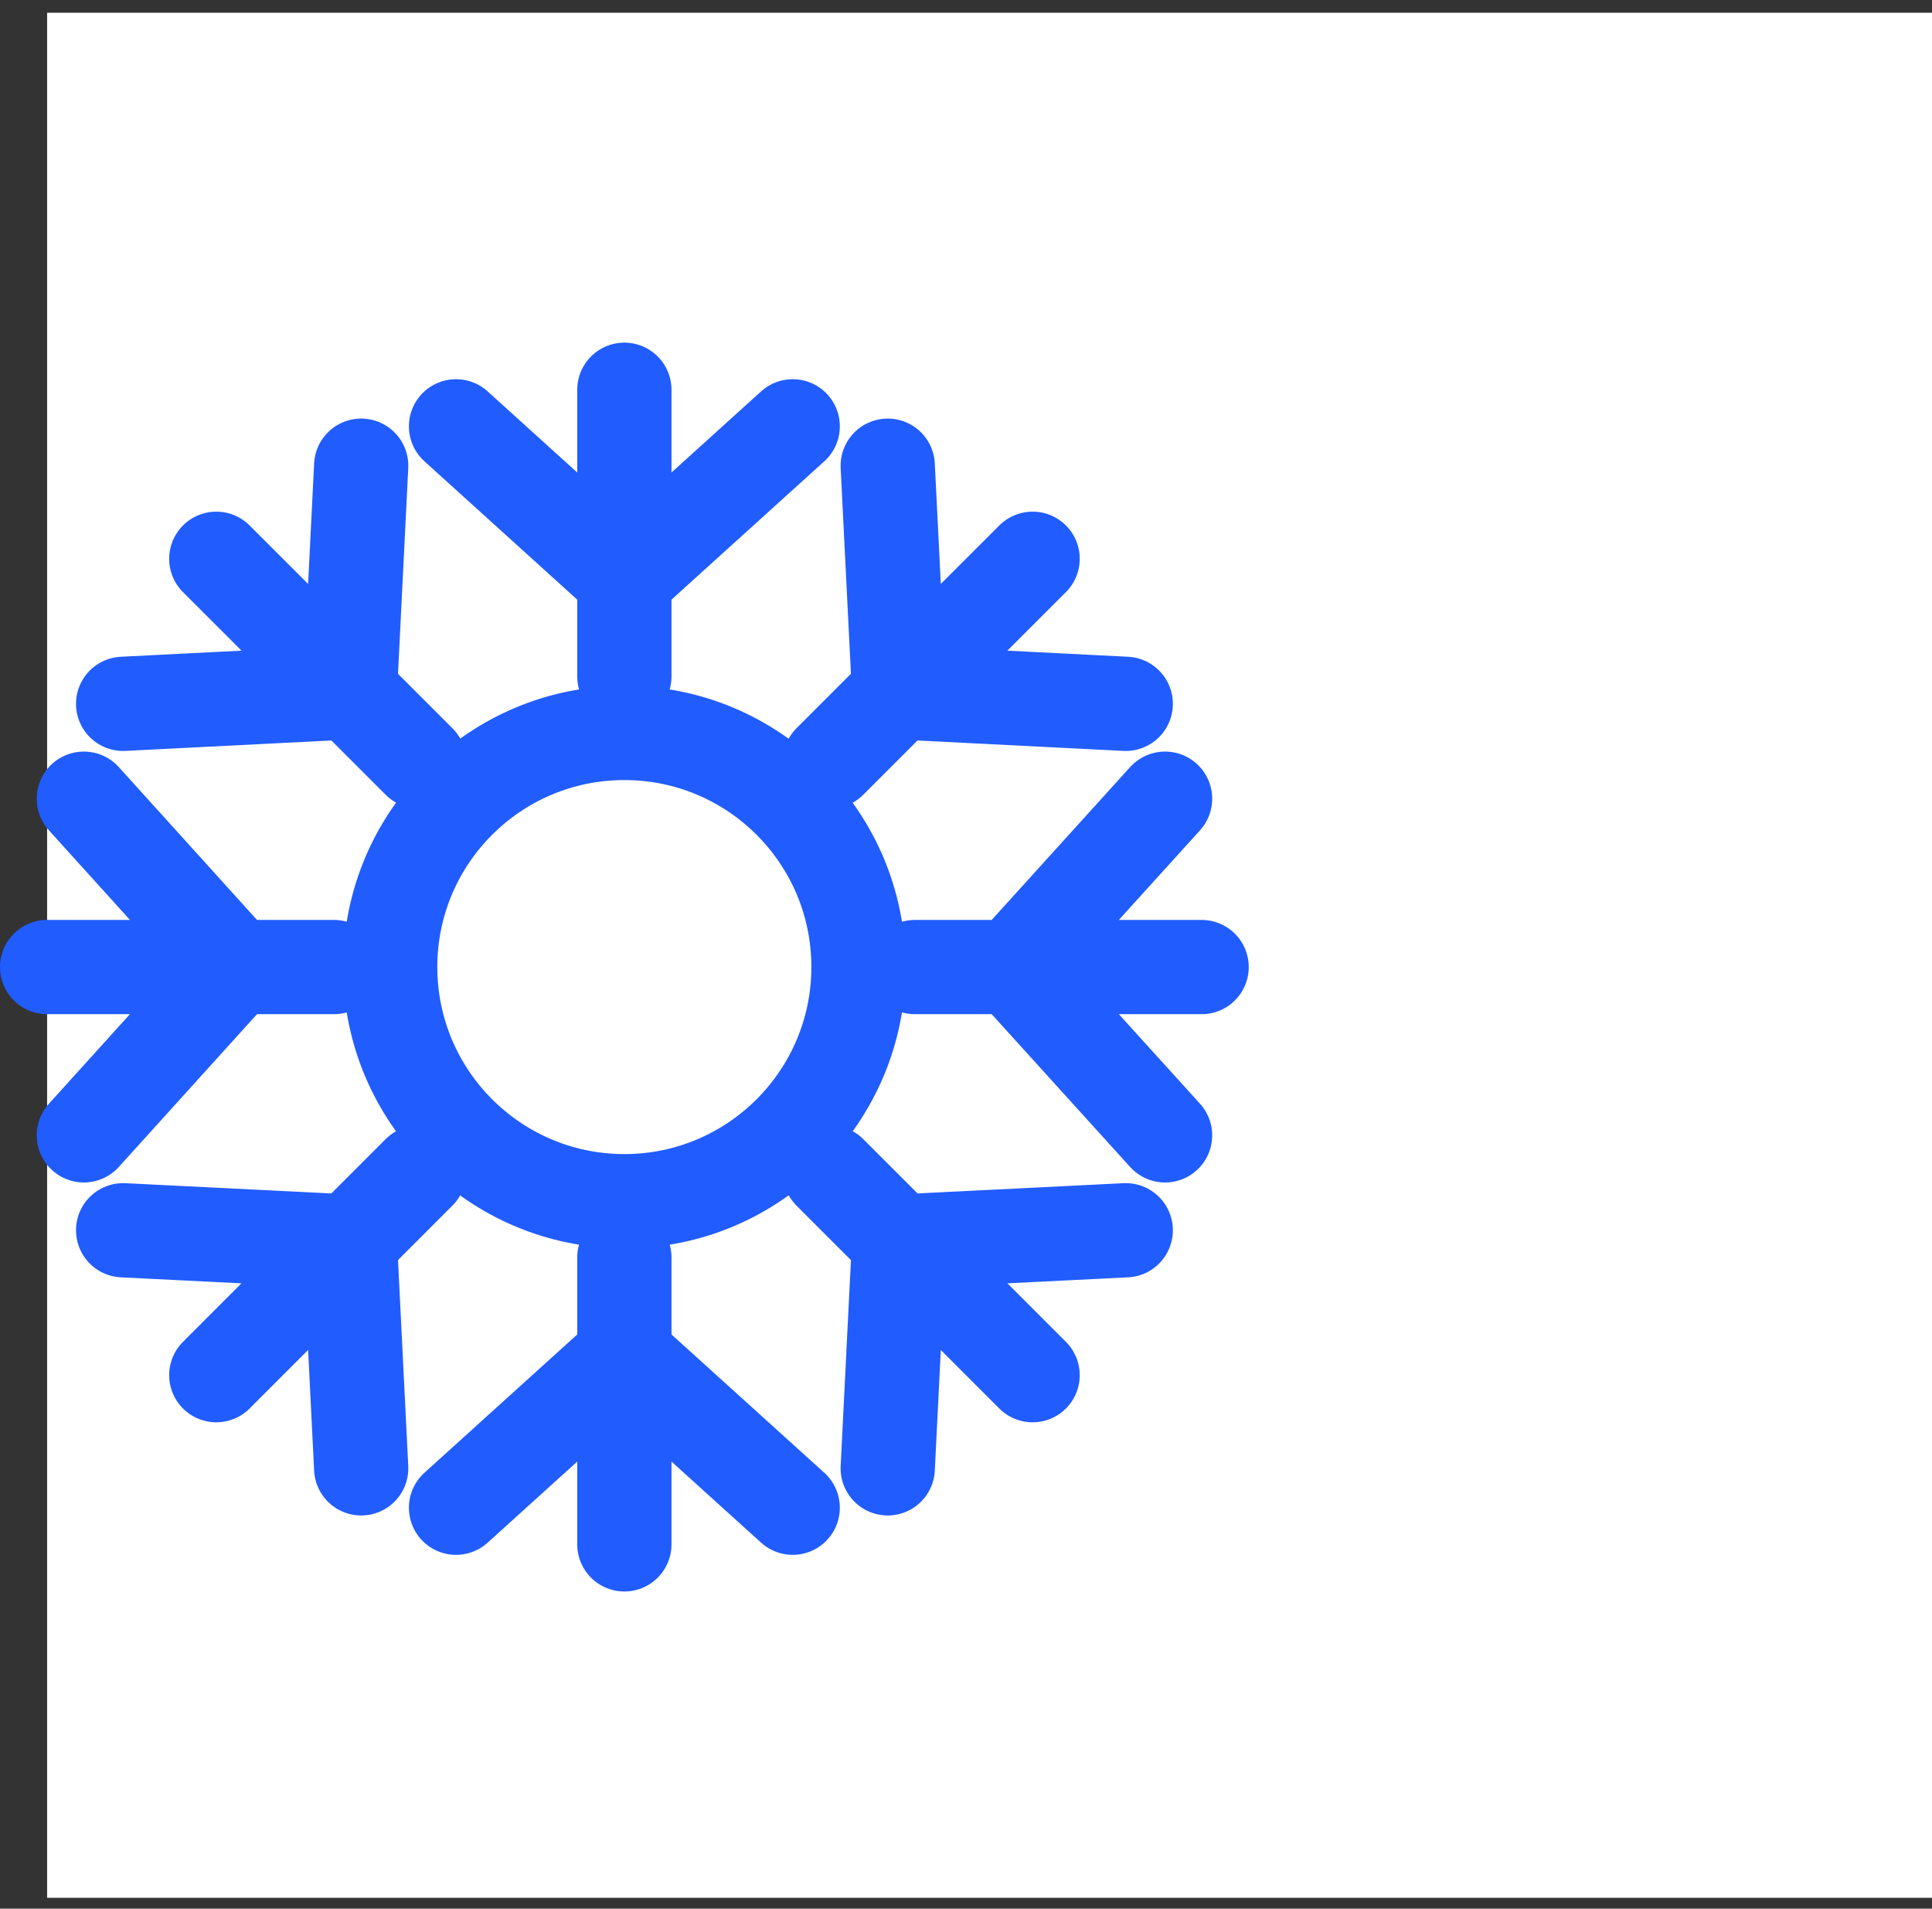 <?xml version="1.0" encoding="UTF-8" standalone="no"?>
<svg width="82px" height="81px" viewBox="0 0 82 81" version="1.1" xmlns="http://www.w3.org/2000/svg" xmlns:xlink="http://www.w3.org/1999/xlink" xmlns:sketch="http://www.bohemiancoding.com/sketch/ns">
    <rect x="0" y="0" width="82" height="81" fill="#333333" stroke="none"/>
    <!-- Generator: Sketch 3.3.3 (12081) - http://www.bohemiancoding.com/sketch -->
    <title>Rectangle 101 Copy 4 + Imported Layers</title>
    <desc>Created with Sketch.</desc>
    <defs></defs>
    <g id="Page-1" stroke="none" stroke-width="1" fill="none" fill-rule="evenodd" sketch:type="MSPage">
        <g id="Interactive-Display" sketch:type="MSArtboardGroup" transform="translate(-528, -6554)">
            <g id="Rectangle-101-Copy-4-+-Imported-Layers" sketch:type="MSLayerGroup" transform="translate(530, 6554.541)">
                <rect id="Rectangle-101-Copy-4" fill="#FFFFFF" sketch:type="MSShapeGroup" x="0" y="0" width="80" height="80"></rect>
                <path d="M34.437,40.5 C34.437,45.984 29.987,50.437 24.5,50.437 C19.013,50.437 14.561,45.984 14.561,40.5 C14.561,35.008 19.013,30.564 24.5,30.564 C29.987,30.564 34.437,35.008 34.437,40.5 L34.437,40.5 Z M24.5,16 L24.5,28.168 L24.5,16 Z M17.355,17.552 L24.5,24.02 L17.355,17.552 Z M31.645,17.552 L24.5,24.02 L31.645,17.552 Z M24.5,65 L24.5,52.822 L24.5,65 Z M31.645,63.445 L24.5,56.98 L31.645,63.445 Z M17.355,63.445 L24.5,56.98 L17.355,63.445 Z M49,40.5 L36.832,40.5 L49,40.5 Z M47.449,33.355 L40.977,40.5 L47.449,33.355 Z M47.449,47.642 L40.977,40.5 L47.449,47.642 Z M0,40.5 L12.174,40.5 L0,40.5 Z M1.559,47.642 L8.02,40.5 L1.559,47.642 Z M1.559,33.355 L8.02,40.5 L1.559,33.355 Z M41.827,23.173 L33.222,31.776 L41.827,23.173 Z M35.678,19.223 L36.158,28.842 L35.678,19.223 Z M45.78,29.329 L36.158,28.842 L45.78,29.329 Z M7.18,57.82 L15.785,49.213 L7.18,57.82 Z M13.33,61.774 L12.851,52.149 L13.33,61.774 Z M3.226,51.67 L12.851,52.149 L3.226,51.67 Z M41.827,57.82 L33.222,49.213 L41.827,57.82 Z M45.78,51.67 L36.158,52.149 L45.78,51.67 Z M35.678,61.774 L36.158,52.149 L35.678,61.774 Z M7.18,23.173 L15.785,31.776 L7.18,23.173 Z M3.226,29.329 L12.851,28.842 L3.226,29.329 Z M13.33,19.223 L12.851,28.842 L13.33,19.223 Z" id="Imported-Layers" stroke="#215CFF" stroke-width="4" stroke-linecap="round" stroke-linejoin="round" sketch:type="MSShapeGroup"></path>
            </g>
        </g>
    </g>
</svg>